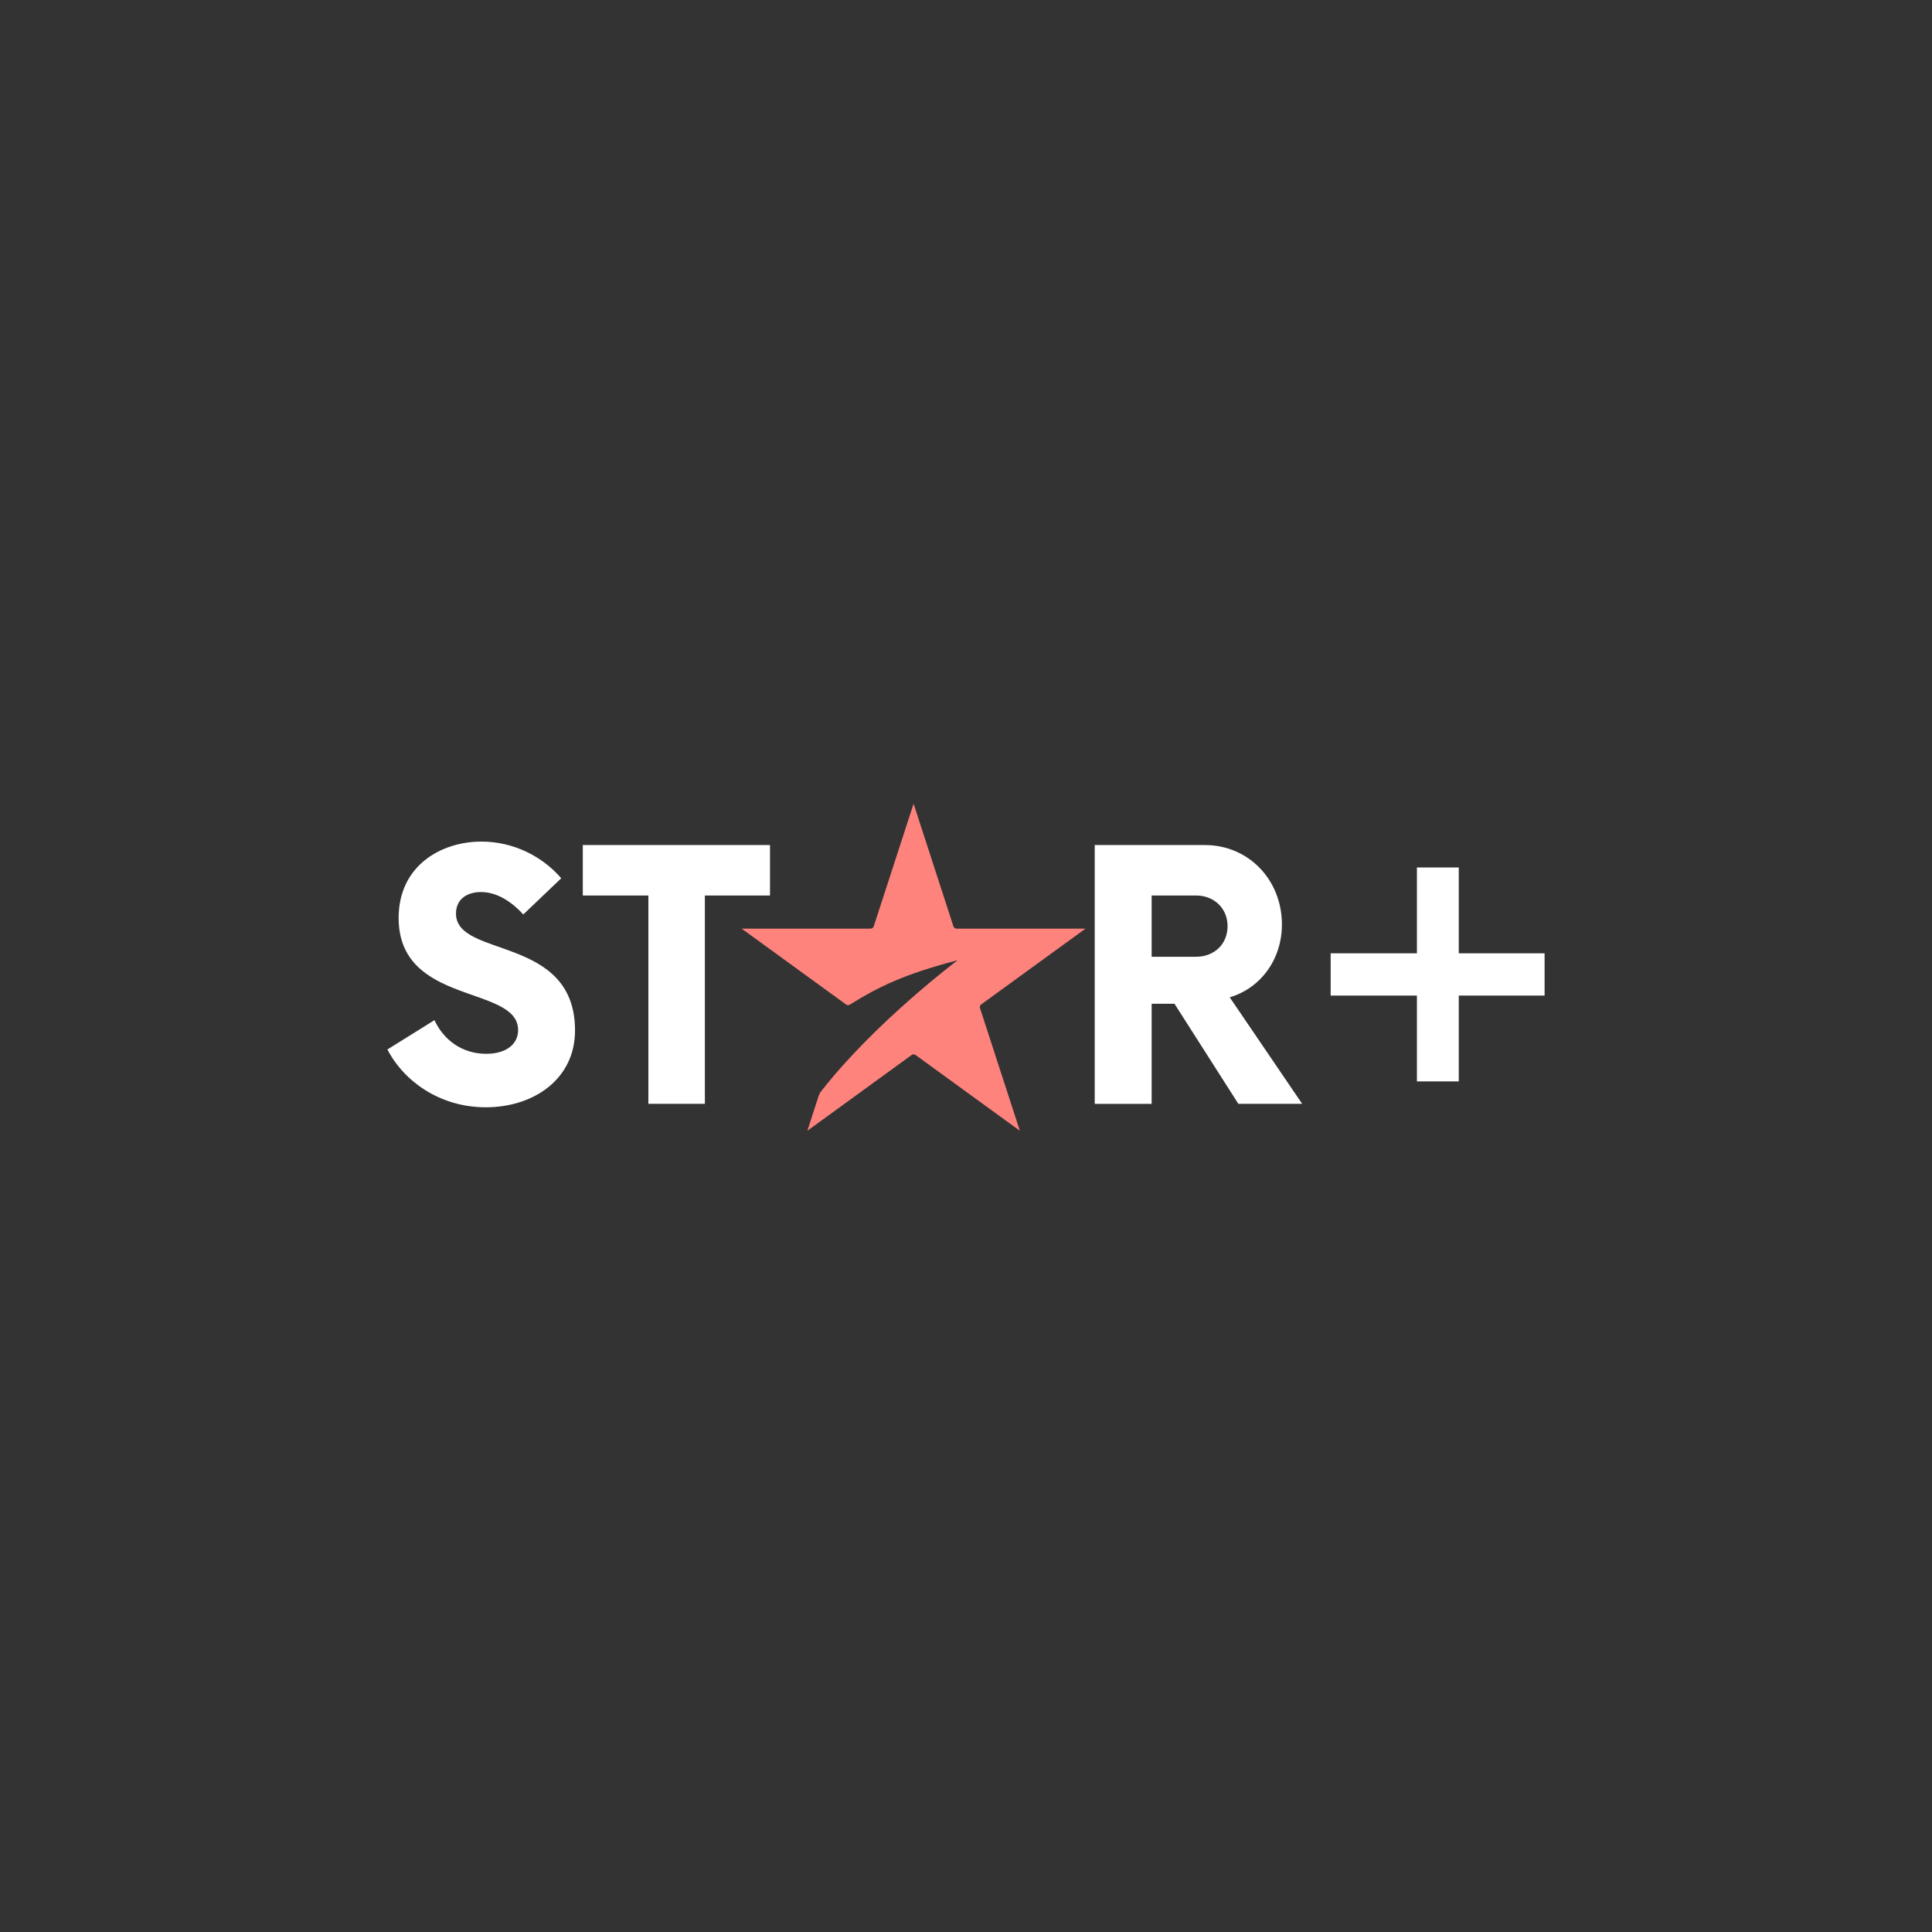 <svg xmlns="http://www.w3.org/2000/svg" id="svg2" width="192" height="192" version="1.1">
  <rect width="100%" height="100%" fill="#333333" stroke="none"/>
  <defs id="defs4">
    <clipPath id="clip-path-2">
      <path id="path918" fill="none"
        d="M739.86 208.18a5 5 0 0 1-4.76 3.45H537.92l159.74 116.06a5 5 0 0 0 5.57.2c44.19-27.46 82.82-46.51 165-68 0 0-126 94.41-208.58 200.19a25.14 25.14 0 0 0-4.11 7.71l-17.19 52.91 159.52-115.9a5 5 0 0 1 5.88 0l159.52 115.9-60.95-187.58a5 5 0 0 1 1.81-5.59l159.52-115.9H866.48a5 5 0 0 1-4.76-3.45L800.79 20.65Z" />
    </clipPath>
  </defs>
  <g id="layer1" transform="translate(0 -860.362)">
    <rect id="rect1020" width="100%" height="100%"
      style="fill:#54688c;fill-opacity:1;fill-rule:evenodd;stroke:none;stroke-width:.993;stroke-opacity:1" />
    <g id="g1008" clip-path="url(#clip-path-2)" style="fill:#ff837d;fill-opacity:1"
      transform="translate(38.74 938.892) scale(.065)">
      <path id="rect1006" fill="url(#linear-gradient)" d="M438.13-91.99h725.3v725.3h-725.3z"
        style="fill:#ff837d;fill-opacity:1" transform="rotate(-45 800.78 270.656)" />
    </g>
    <path id="path1010"
      d="M48.273 970.403c4.801 0 8.873-2.829 8.873-7.63 0-9.516-11.83-7.158-11.83-11.616 0-1.458 1.114-2.144 2.486-2.144 1.457 0 2.915.815 4.2 2.23l3.773-3.601c-1.886-2.186-4.758-3.644-7.93-3.644-4.073 0-8.23 2.444-8.23 7.587 0 8.745 11.873 6.645 11.873 11.145 0 1.415-1.2 2.358-3.172 2.358-2.357 0-4.2-1.329-5.144-3.343l-4.672 2.914c1.672 3.215 5.272 5.744 9.773 5.744z"
      style="font-weight:700;font-size:233.81px;line-height:1.25;font-family:Now;-inkscape-font-specification:&quot;Now Bold&quot;;letter-spacing:0;word-spacing:0;fill:#fff;stroke-width:.857" />
    <path id="path1012" d="M76.522 944.341H57.918v5.015h6.516v20.704h5.615v-20.704h6.473z"
      style="font-weight:700;font-size:233.81px;line-height:1.25;font-family:Now;-inkscape-font-specification:&quot;Now Bold&quot;;letter-spacing:0;word-spacing:0;fill:#fff;stroke-width:.857" />
    <path id="path1014"
      d="M122.208 959.473c3.044-.9 5.187-3.73 5.187-7.245 0-4.372-3.258-7.887-7.673-7.887h-10.93v25.72h5.658v-9.945h2.271l6.345 9.944h6.344zm-3.343-4.03h-4.415v-6.087h4.415c1.8 0 3.129 1.286 3.129 3.044 0 1.8-1.329 3.043-3.13 3.043z"
      style="font-weight:700;font-size:233.81px;line-height:1.25;font-family:Now;-inkscape-font-specification:&quot;Now Bold&quot;;letter-spacing:0;word-spacing:0;fill:#fff;stroke-width:.857" />
    <path id="path1016" d="M140.812 967.831h4.158v-8.53h8.53v-4.2h-8.53v-8.53h-4.158v8.53h-8.573v4.2h8.573z"
      style="font-weight:700;font-size:233.81px;line-height:1.25;font-family:Now;-inkscape-font-specification:&quot;Now Bold&quot;;letter-spacing:0;word-spacing:0;fill:#fff;stroke-width:.857" />
  </g>
  <style id="style853" type="text/css">
    .st0 {
      fill: #fff
    }
  </style>
</svg>
